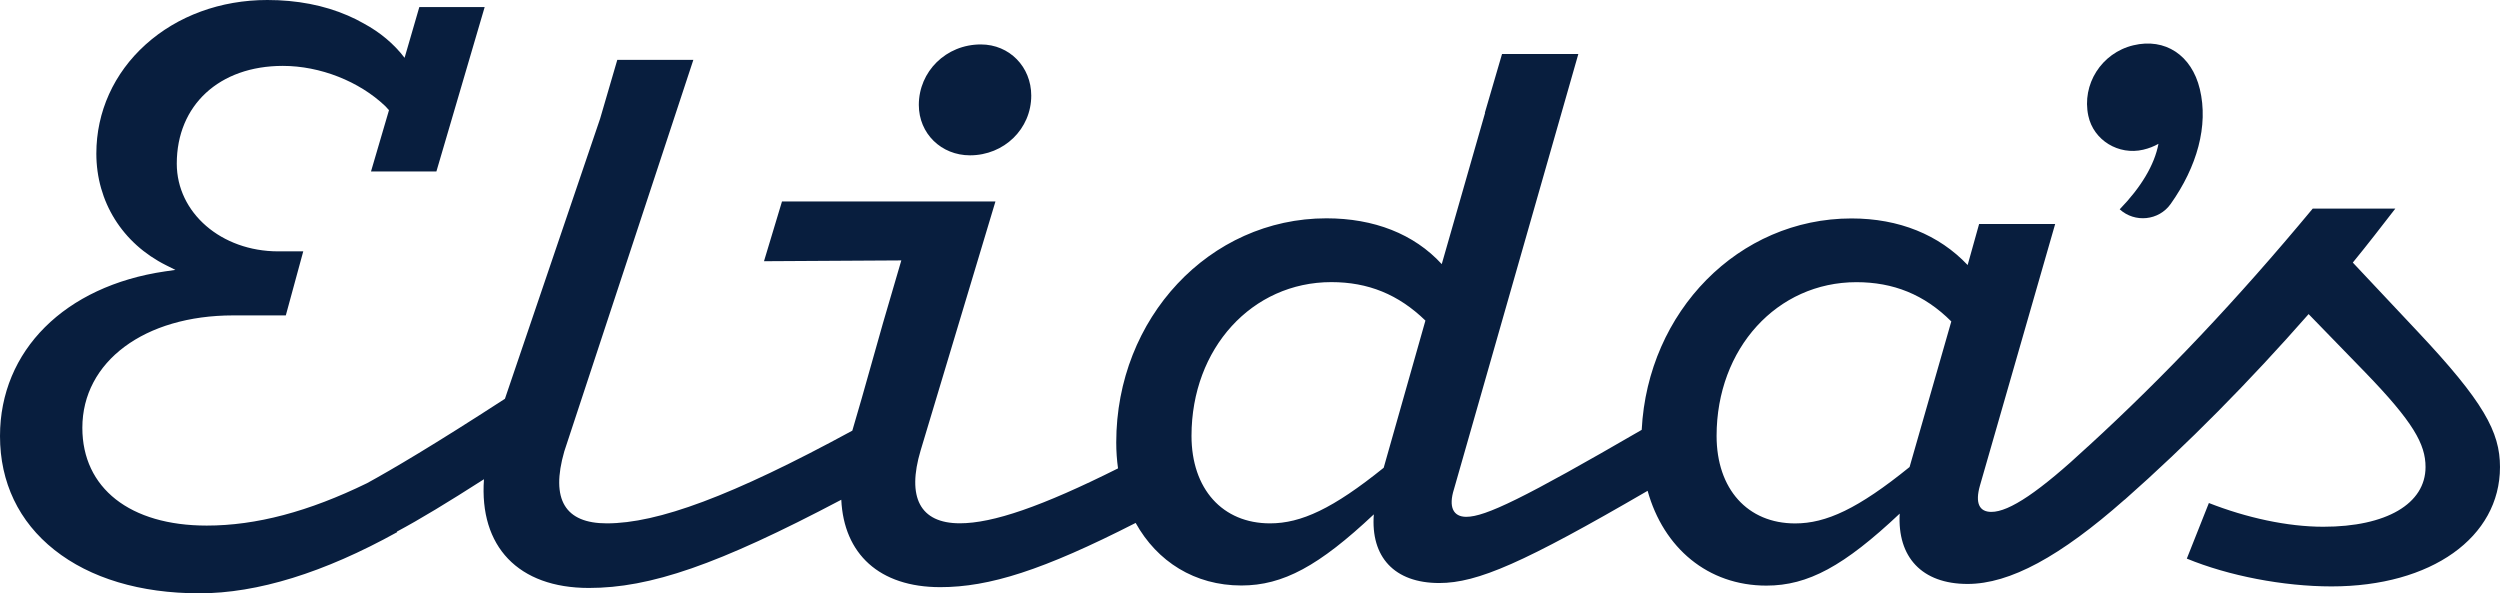 <?xml version="1.0" encoding="utf-8"?>
<!-- Generator: Adobe Illustrator 25.2.1, SVG Export Plug-In . SVG Version: 6.00 Build 0)  -->
<svg version="1.1" id="Layer_1" xmlns="http://www.w3.org/2000/svg" xmlns:xlink="http://www.w3.org/1999/xlink" x="0px" y="0px"
	 viewBox="0 0 405.6 96.26" style="enable-background:new 0 0 405.6 96.26;" xml:space="preserve">
<style type="text/css">
	.st0{fill:#081E3E;}
</style>
<g>
	<path class="st0" d="M157.37,25.2c5.53,0,9.94-4.28,9.94-9.69c0-4.65-3.52-8.3-8.18-8.3c-5.66,0-10.06,4.4-10.06,9.81
		C149.07,21.68,152.72,25.2,157.37,25.2z"/>
	<path class="st0" d="M392.2,53.75L381.72,42.6c2.39-2.92,4.64-5.84,6.9-8.76h-13.4c-12.29,14.8-24.06,27.24-36.48,38.61l0-0.01
		c-7.83,7.3-12.74,10.61-15.66,10.61c-1.99,0-2.65-1.46-1.86-4.25l12.21-42.46h-12.34L319.23,43c-4.64-4.91-11.14-7.56-18.84-7.56
		c-18.32,0-33.06,15.1-34.04,34.3c-19.21,11.14-25.38,14.11-28.46,14.11c-2.12,0-2.92-1.59-1.99-4.51l20.17-70.58h-12.38l-2.79,9.55
		h0.04l-7.03,24.54c-4.51-4.91-11.01-7.43-18.71-7.43c-18.97,0-34.1,16.19-34.1,36.35c0,1.46,0.1,2.86,0.29,4.22
		c-12.37,6.19-20.32,8.91-25.66,8.91c-6.5,0-8.62-4.25-6.37-11.81l12.14-40.4h-34.63l-2.92,9.69l22.28-0.13l-2.97,10.15l-3.45,12.21
		l-1.53,5.26c-19.58,10.65-31.61,15.04-39.83,15.04c-6.77,0-9.15-3.85-6.9-11.68l20.94-63.52h-12.34l-2.79,9.55L81.92,64.7
		c-11.51,7.47-18.37,11.5-22.37,13.69c-9.47,4.62-17.99,6.88-26.01,6.88c-12.45,0-20.18-6.08-20.18-15.86
		c0-10.74,10.07-18.24,24.49-18.24h8.52l2.83-10.39h-4.06c-9.23,0-16.46-6.25-16.46-14.23c0-9.49,6.91-15.86,17.2-15.86
		c6.08,0,12.39,2.51,16.59,6.49c0.22,0.23,0.43,0.46,0.64,0.69l-2.92,9.95h10.61l7.83-26.67H68.03l-2.39,8.23
		c-1.74-2.28-3.99-4.15-6.64-5.58c-0.82-0.47-1.67-0.89-2.57-1.28C52.57,0.85,48.17,0,43.37,0C35.8,0,28.79,2.57,23.62,7.23
		c-5.15,4.64-7.99,10.92-7.99,17.68c0,7.81,4.23,14.58,11.31,18.12l1.52,0.76l-1.68,0.24C10.51,46.41,0,56.89,0,70.75
		c0,7.5,3.05,13.89,8.82,18.46c5.81,4.61,13.95,7.05,23.53,7.05c9.41,0,20.2-3.34,32.08-9.92l-0.04-0.09
		c3.71-1.98,8.26-4.74,14.13-8.5c-0.79,10.89,5.54,17.64,17.02,17.64c9.93,0,20.87-3.72,40.95-14.31
		c0.42,8.78,6.16,14.18,16.06,14.18c7.94,0,16.65-2.74,31.7-10.42c3.48,6.27,9.59,10.15,17.15,10.15c6.77,0,12.6-3.18,21.49-11.54
		c-0.53,6.9,3.32,11.14,10.61,11.14c6.21,0,13.73-3.29,33.81-14.96c2.58,9.28,9.79,15.38,19.27,15.38c6.77,0,12.6-3.18,21.63-11.68
		c-0.4,7.03,3.58,11.41,11.01,11.41c6.87,0,15.05-4.47,25.47-13.67l0.01,0.01c10.22-9.02,20.3-19.24,29.85-30.12l9.15,9.42
		c7.83,8.09,9.82,11.68,9.82,15.39c0,5.97-6.37,9.69-16.58,9.69c-5.84,0-12.47-1.46-18.57-3.85l-3.58,9.02
		c6.77,2.79,15.66,4.51,23.48,4.51c16.19,0,27.33-7.96,27.33-19.37C405.6,70.07,402.94,65.16,392.2,53.75z M224.49,75.89
		c-8.23,6.63-13.4,9.02-18.44,9.02c-7.7,0-12.74-5.57-12.74-14.2c0-14.2,9.82-24.94,22.69-24.94c5.97,0,10.88,1.99,15.26,6.24
		L224.49,75.89z M309.81,75.77c-8.36,6.77-13.53,9.15-18.57,9.15c-7.7,0-12.74-5.57-12.74-14.2c0-14.2,9.82-24.94,22.69-24.94
		c5.97,0,11.01,1.99,15.39,6.37L309.81,75.77z"/>
	<path class="st0" d="M347.71,24.29c0.94-0.22,1.72-0.53,2.48-0.96c-0.64,3.43-2.84,7.07-6.29,10.63h0
		c2.46,2.23,6.35,1.84,8.27-0.87c4.27-6.03,6.16-12.68,4.73-18.64c-1.32-5.5-5.64-8.34-10.79-7.1c-5.19,1.25-8.39,6.36-7.3,11.44
		C339.66,22.78,343.74,25.22,347.71,24.29z"/>
</g>
</svg>
